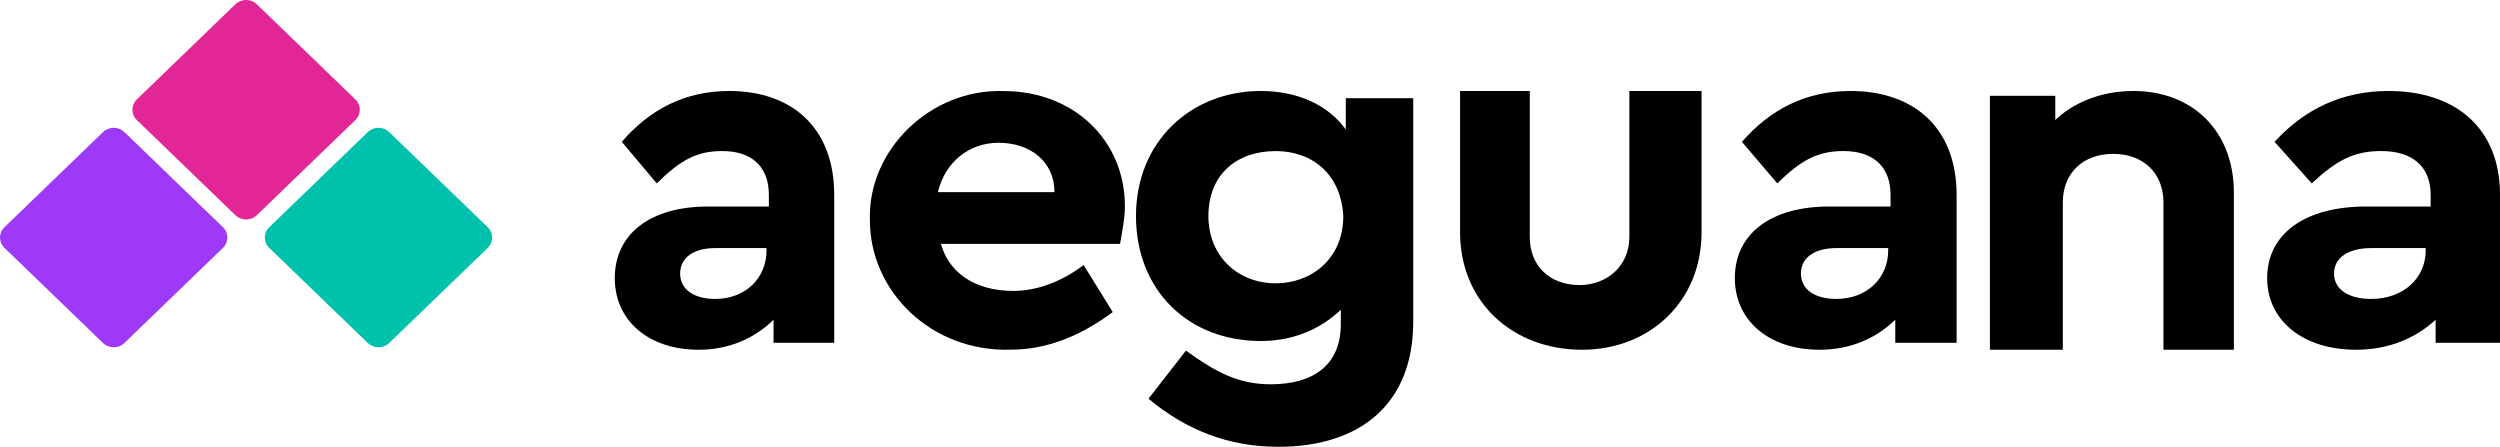 <svg xmlns="http://www.w3.org/2000/svg" fill="none" viewBox="0.59 0.57 235.55 42.1">
<path d="M79.411 32.87H73.472V30.693C71.712 32.435 69.292 33.523 66.433 33.523C61.593 33.523 58.514 30.693 58.514 26.775C58.514 22.639 61.813 20.027 67.313 20.027H73.032V18.938C73.032 16.326 71.492 14.802 68.632 14.802C66.213 14.802 64.673 15.673 62.473 17.85L59.174 13.932C61.813 10.884 65.113 9.143 69.292 9.143C75.232 9.143 79.191 12.626 79.191 18.938V32.87H79.411ZM73.032 23.945H67.973C65.993 23.945 64.673 24.816 64.673 26.34C64.673 27.863 65.993 28.734 67.973 28.734C70.832 28.734 72.812 26.775 72.812 24.163V23.945H73.032Z" fill="black"/>
<path d="M89.188 23.327C89.874 26.206 92.391 27.979 96.052 27.979C98.34 27.979 100.628 27.093 102.688 25.542L105.433 29.973C102.459 32.188 99.256 33.517 95.824 33.517C88.273 33.739 82.552 27.979 82.552 21.333C82.323 14.687 88.273 8.927 95.137 9.149C101.772 9.149 106.578 13.801 106.578 20.004C106.578 21.111 106.349 22.219 106.121 23.548H89.188V23.327ZM99.942 18.674C99.942 15.795 97.654 14.022 94.679 14.022C91.934 14.022 89.645 15.795 88.959 18.674H99.942Z" fill="black"/>
<path d="M133.745 9.596V30.887C133.745 38.589 128.803 42.666 121.037 42.666C116.33 42.666 112.33 41.08 108.8 38.136L112.33 33.605C115.153 35.644 117.271 36.777 120.331 36.777C124.332 36.777 126.921 34.965 126.921 31.114V29.755C125.038 31.567 122.449 32.7 119.389 32.7C112.565 32.7 107.623 27.943 107.623 20.921C107.623 13.899 112.8 9.143 119.389 9.143C122.92 9.143 125.744 10.502 127.391 12.767V9.822H133.745V9.596ZM120.801 14.805C117.036 14.805 114.447 17.07 114.447 20.921C114.447 24.772 117.271 27.263 120.801 27.263C124.097 27.263 127.156 24.998 127.156 20.921C126.921 16.844 124.097 14.805 120.801 14.805Z" fill="black"/>
<path d="M137.924 9.143H144.727V22.913C144.727 25.622 146.603 27.428 149.418 27.428C151.998 27.428 154.108 25.622 154.108 22.913V9.143H160.911V22.462C160.911 29.008 155.985 33.523 149.652 33.523C143.085 33.523 138.158 29.008 138.158 22.462V9.143H137.924Z" fill="black"/>
<path d="M184.943 32.87H179.163V30.693C177.385 32.435 174.939 33.523 172.049 33.523C167.158 33.523 164.046 30.693 164.046 26.775C164.046 22.639 167.38 20.027 172.939 20.027H178.718V18.938C178.718 16.326 177.162 14.802 174.272 14.802C171.827 14.802 170.271 15.673 168.047 17.85L164.713 13.932C167.38 10.884 170.716 9.143 174.939 9.143C180.941 9.143 184.943 12.626 184.943 18.938V32.87ZM178.718 23.945H173.606C171.605 23.945 170.271 24.816 170.271 26.34C170.271 27.863 171.605 28.734 173.606 28.734C176.495 28.734 178.496 26.775 178.496 24.163V23.945H178.718Z" fill="black"/>
<path d="M211.065 33.523H204.43V19.624C204.43 16.89 202.533 15.067 199.69 15.067C196.846 15.067 194.95 16.89 194.95 19.624V33.523H188.078V9.598H194.239V11.877C195.898 10.282 198.505 9.143 201.586 9.143C207.274 9.143 211.065 13.016 211.065 18.712V33.523Z" fill="black"/>
<path d="M236.143 32.87H230.074V30.693C228.206 32.435 225.639 33.523 222.603 33.523C217.468 33.523 214.2 30.693 214.2 26.775C214.2 22.639 217.701 20.027 223.538 20.027H229.607V18.938C229.607 16.326 227.973 14.802 224.938 14.802C222.37 14.802 220.736 15.673 218.402 17.85L214.9 13.932C217.702 10.884 221.203 9.143 225.639 9.143C231.941 9.143 236.143 12.626 236.143 18.938V32.87ZM229.373 23.945H224.005C221.903 23.945 220.503 24.816 220.503 26.34C220.503 27.863 221.903 28.734 224.005 28.734C227.039 28.734 229.14 26.775 229.14 24.163V23.945H229.373Z" fill="black"/>
<path d="M34.073 9.938L24.785 0.972C24.228 0.435 23.326 0.435 22.77 0.972L13.482 9.938C12.926 10.475 12.926 11.345 13.482 11.882L22.77 20.847C23.326 21.384 24.228 21.384 24.785 20.847L34.073 11.882C34.629 11.345 34.629 10.475 34.073 9.938Z" fill="#E22696"/>
<path d="M46.547 21.98L37.259 13.014C36.703 12.477 35.801 12.477 35.245 13.014L25.957 21.98C25.4 22.517 25.4 23.387 25.957 23.924L35.245 32.889C35.801 33.426 36.703 33.426 37.259 32.889L46.547 23.924C47.103 23.387 47.103 22.517 46.547 21.98Z" fill="#00C1AB"/>
<path d="M21.598 21.98L12.31 13.014C11.754 12.477 10.852 12.477 10.296 13.014L1.007 21.98C0.451 22.517 0.451 23.387 1.007 23.924L10.296 32.889C10.852 33.426 11.754 33.426 12.31 32.889L21.598 23.924C22.154 23.387 22.154 22.517 21.598 21.98Z" fill="#9E39F7"/>
</svg>